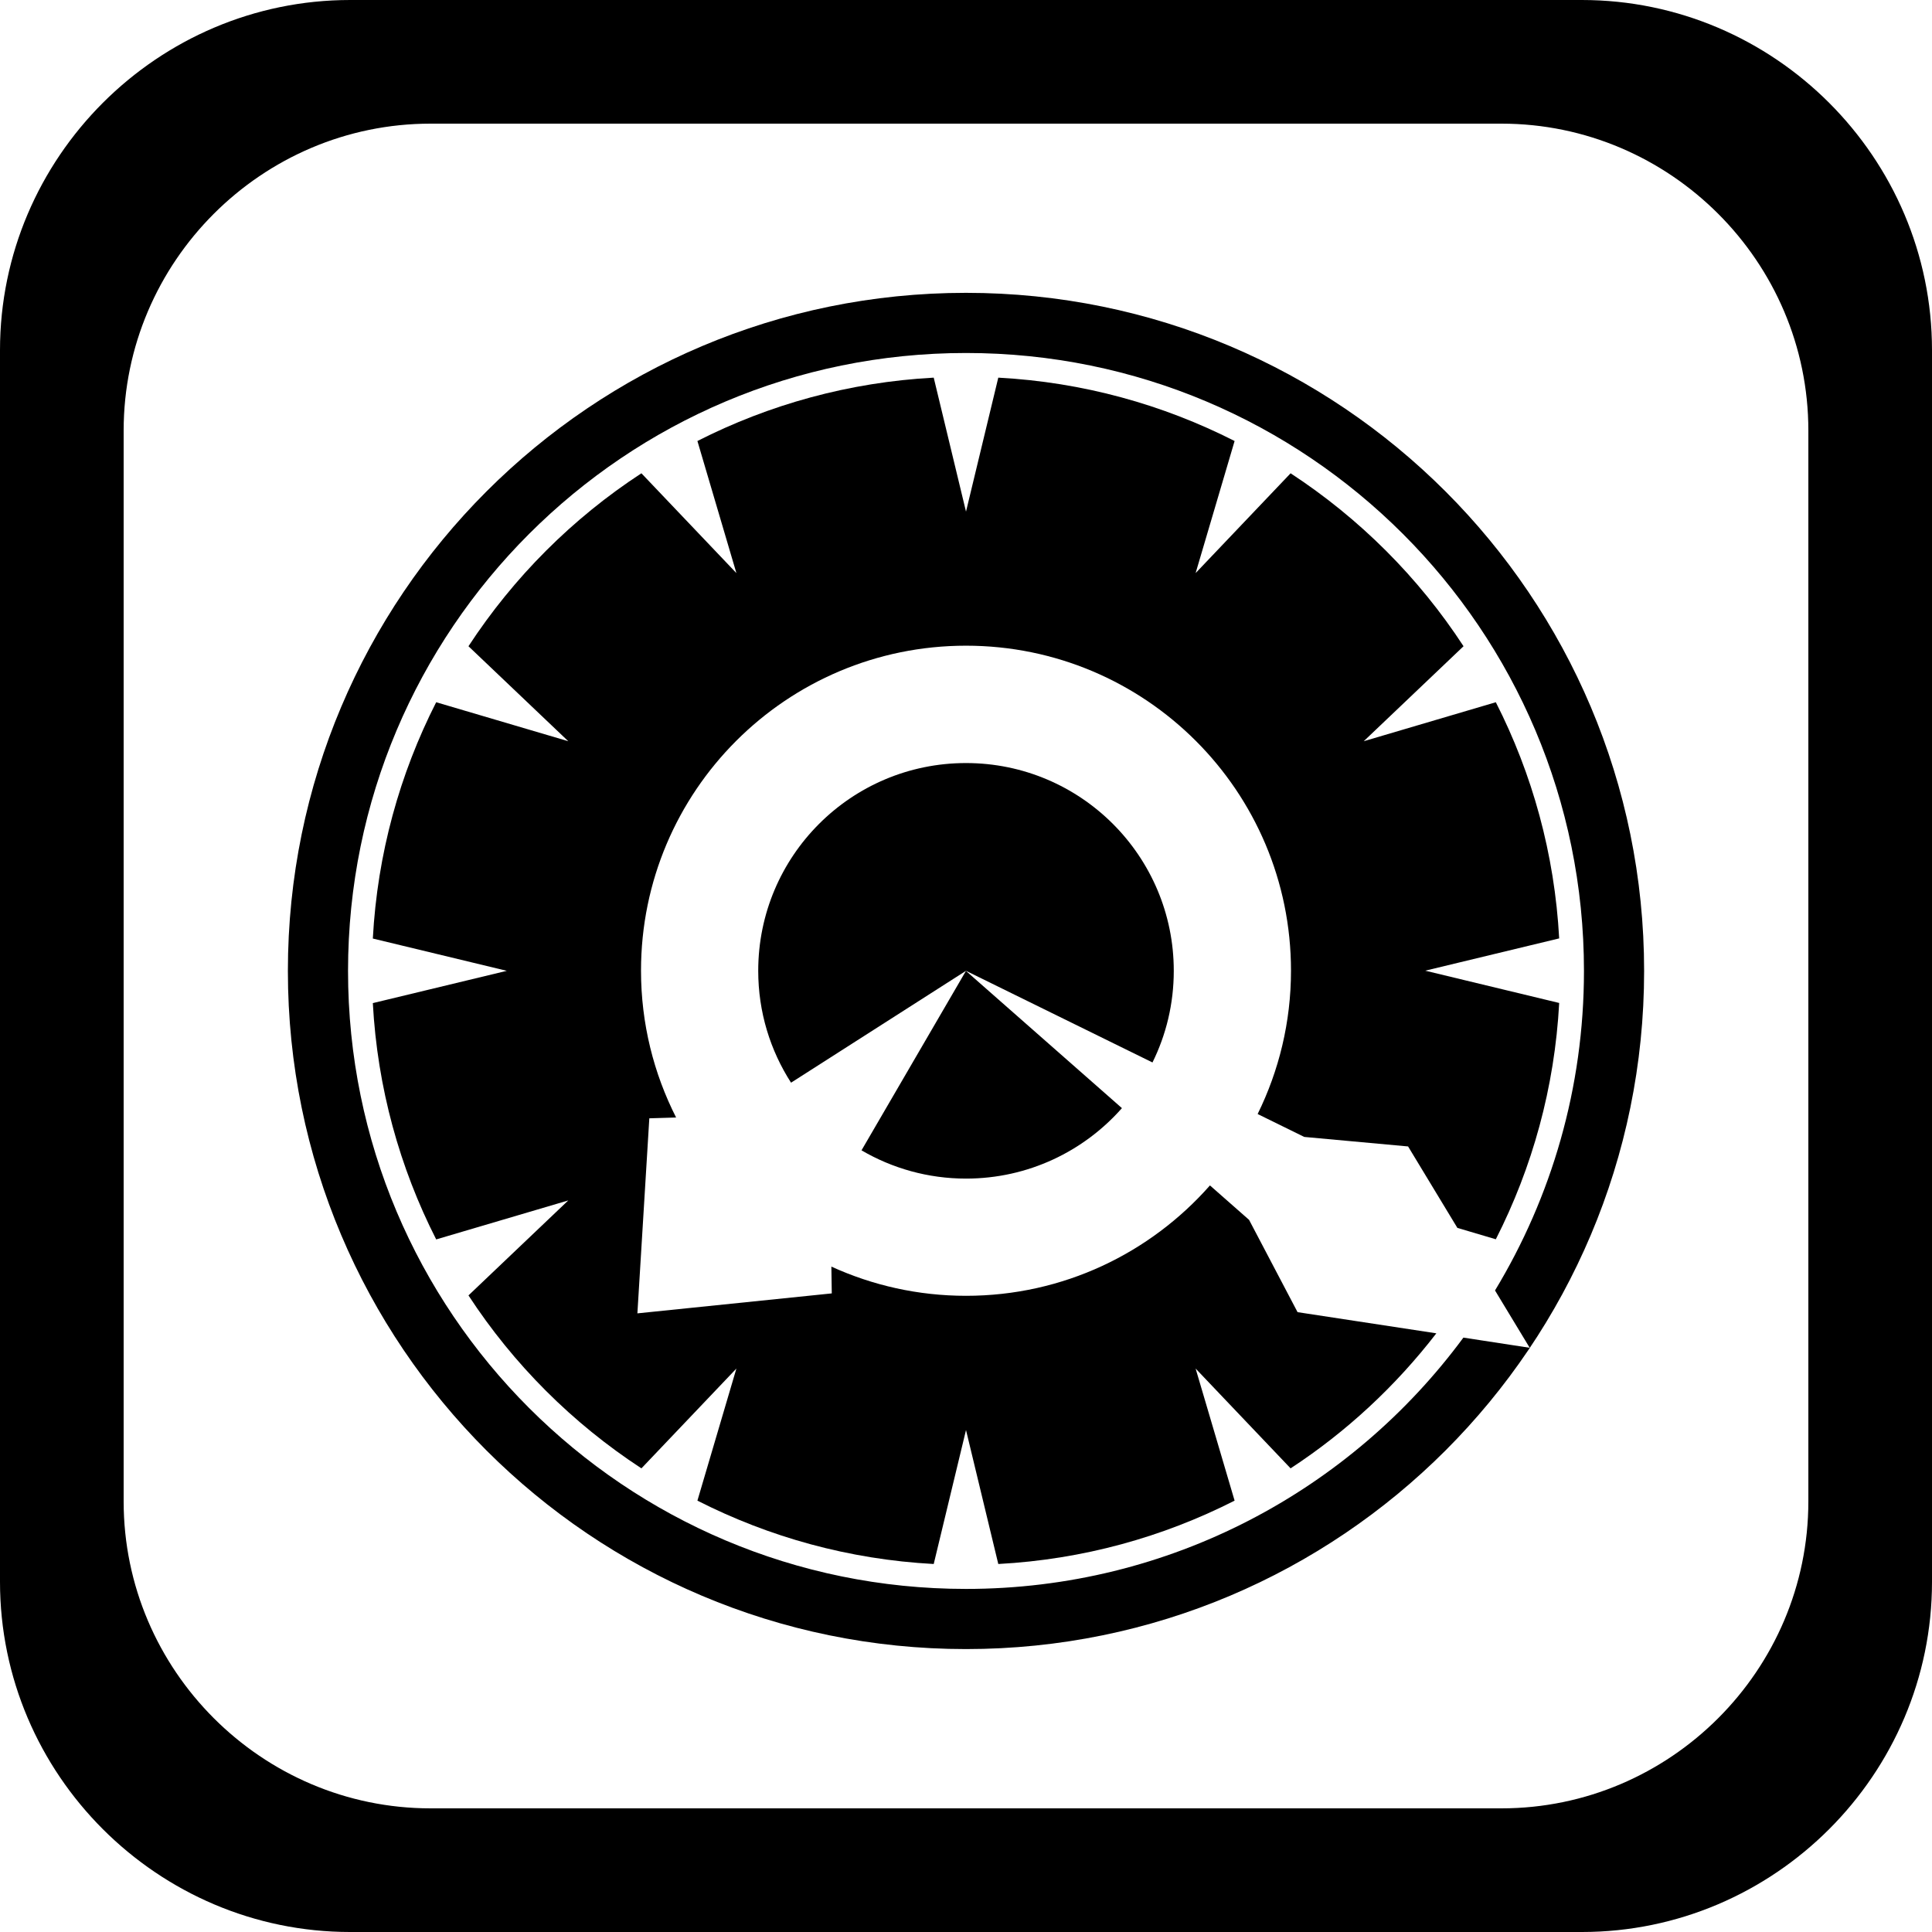 <svg xmlns="http://www.w3.org/2000/svg" viewBox="0 0 144.22 144.22">
    <path class="cls-1"
          d="M118.08,0H26.14C11.76,0,0,11.76,0,26.14v91.94c0,14.38,11.76,26.14,26.14,26.14h91.94c14.38,0,26.14-11.76,26.14-26.14V26.14c0-14.38-11.76-26.14-26.14-26.14ZM134.99,112.08c0,12.6-10.31,22.91-22.91,22.91H32.14c-12.6,0-22.91-10.31-22.91-22.91V32.14c0-12.6,10.31-22.91,22.91-22.91h79.94c12.6,0,22.91,10.31,22.91,22.91v79.94Z"/>
    <path class="cls-1"
          d="M72.11,21.86c-27.96,0-50.62,22.66-50.62,50.62s22.66,50.62,50.62,50.62,50.62-22.66,50.62-50.62-22.66-50.62-50.62-50.62ZM72.11,118.61c-25.48,0-46.13-20.65-46.13-46.13s20.65-46.13,46.13-46.13,46.13,20.65,46.13,46.13c0,8.73-2.43,16.89-6.64,23.85l2.59,4.28-4.95-.76c-8.4,11.38-21.9,18.76-37.13,18.76Z"/>
    <path class="cls-1"
          d="M116.39,70.06c-.34-6.32-2.01-12.29-4.73-17.64-4.67,1.38-9.86,2.91-9.86,2.91l7.45-7.09c-3.36-5.15-7.77-9.55-12.91-12.91-3.36,3.53-7.09,7.45-7.09,7.45l2.91-9.86c-5.35-2.72-11.31-4.39-17.64-4.73-1.14,4.74-2.41,10-2.41,10l-2.41-10c-6.32.34-12.29,2.01-17.64,4.73,1.38,4.67,2.91,9.86,2.91,9.86l-7.09-7.45c-5.15,3.36-9.55,7.77-12.91,12.91,3.53,3.36,7.45,7.09,7.45,7.09l-9.86-2.91c-2.72,5.35-4.39,11.31-4.73,17.64,4.74,1.14,10,2.41,10,2.41l-10,2.41c.34,6.32,2.01,12.29,4.73,17.64,4.67-1.38,9.86-2.91,9.86-2.91l-7.45,7.09c3.36,5.15,7.77,9.55,12.91,12.91,3.36-3.53,7.09-7.45,7.09-7.45l-2.91,9.86c5.35,2.72,11.31,4.39,17.64,4.73,1.14-4.74,2.41-10,2.41-10l2.41,10c6.32-.34,12.29-2.01,17.64-4.73-1.38-4.67-2.91-9.86-2.91-9.86l7.09,7.45c4.17-2.73,7.84-6.14,10.88-10.08l-10.36-1.58-3.62-6.89-2.92-2.57c-4.45,5.05-10.95,8.24-18.21,8.24-3.58,0-6.98-.78-10.05-2.18l.03,2-14.51,1.49.89-14.56,2-.06c-1.67-3.29-2.62-7.01-2.62-10.96,0-13.4,10.86-24.26,24.26-24.26s24.26,10.86,24.26,24.26c0,3.84-.9,7.47-2.49,10.7l3.48,1.71,7.75.71,3.68,6.08,2.87.85c2.72-5.35,4.39-11.31,4.73-17.64-4.74-1.14-10-2.41-10-2.41l10-2.41Z"/>
    <path class="cls-1"
          d="M72.11,72.47l13.92,6.84c1.02-2.06,1.59-4.38,1.59-6.84,0-8.56-6.94-15.51-15.51-15.51s-15.51,6.94-15.51,15.51c0,3.08.9,5.94,2.45,8.35l13.06-8.35-7.8,13.4c2.29,1.34,4.96,2.11,7.8,2.11,4.64,0,8.8-2.04,11.64-5.26l-11.64-10.24Z"/>
</svg>